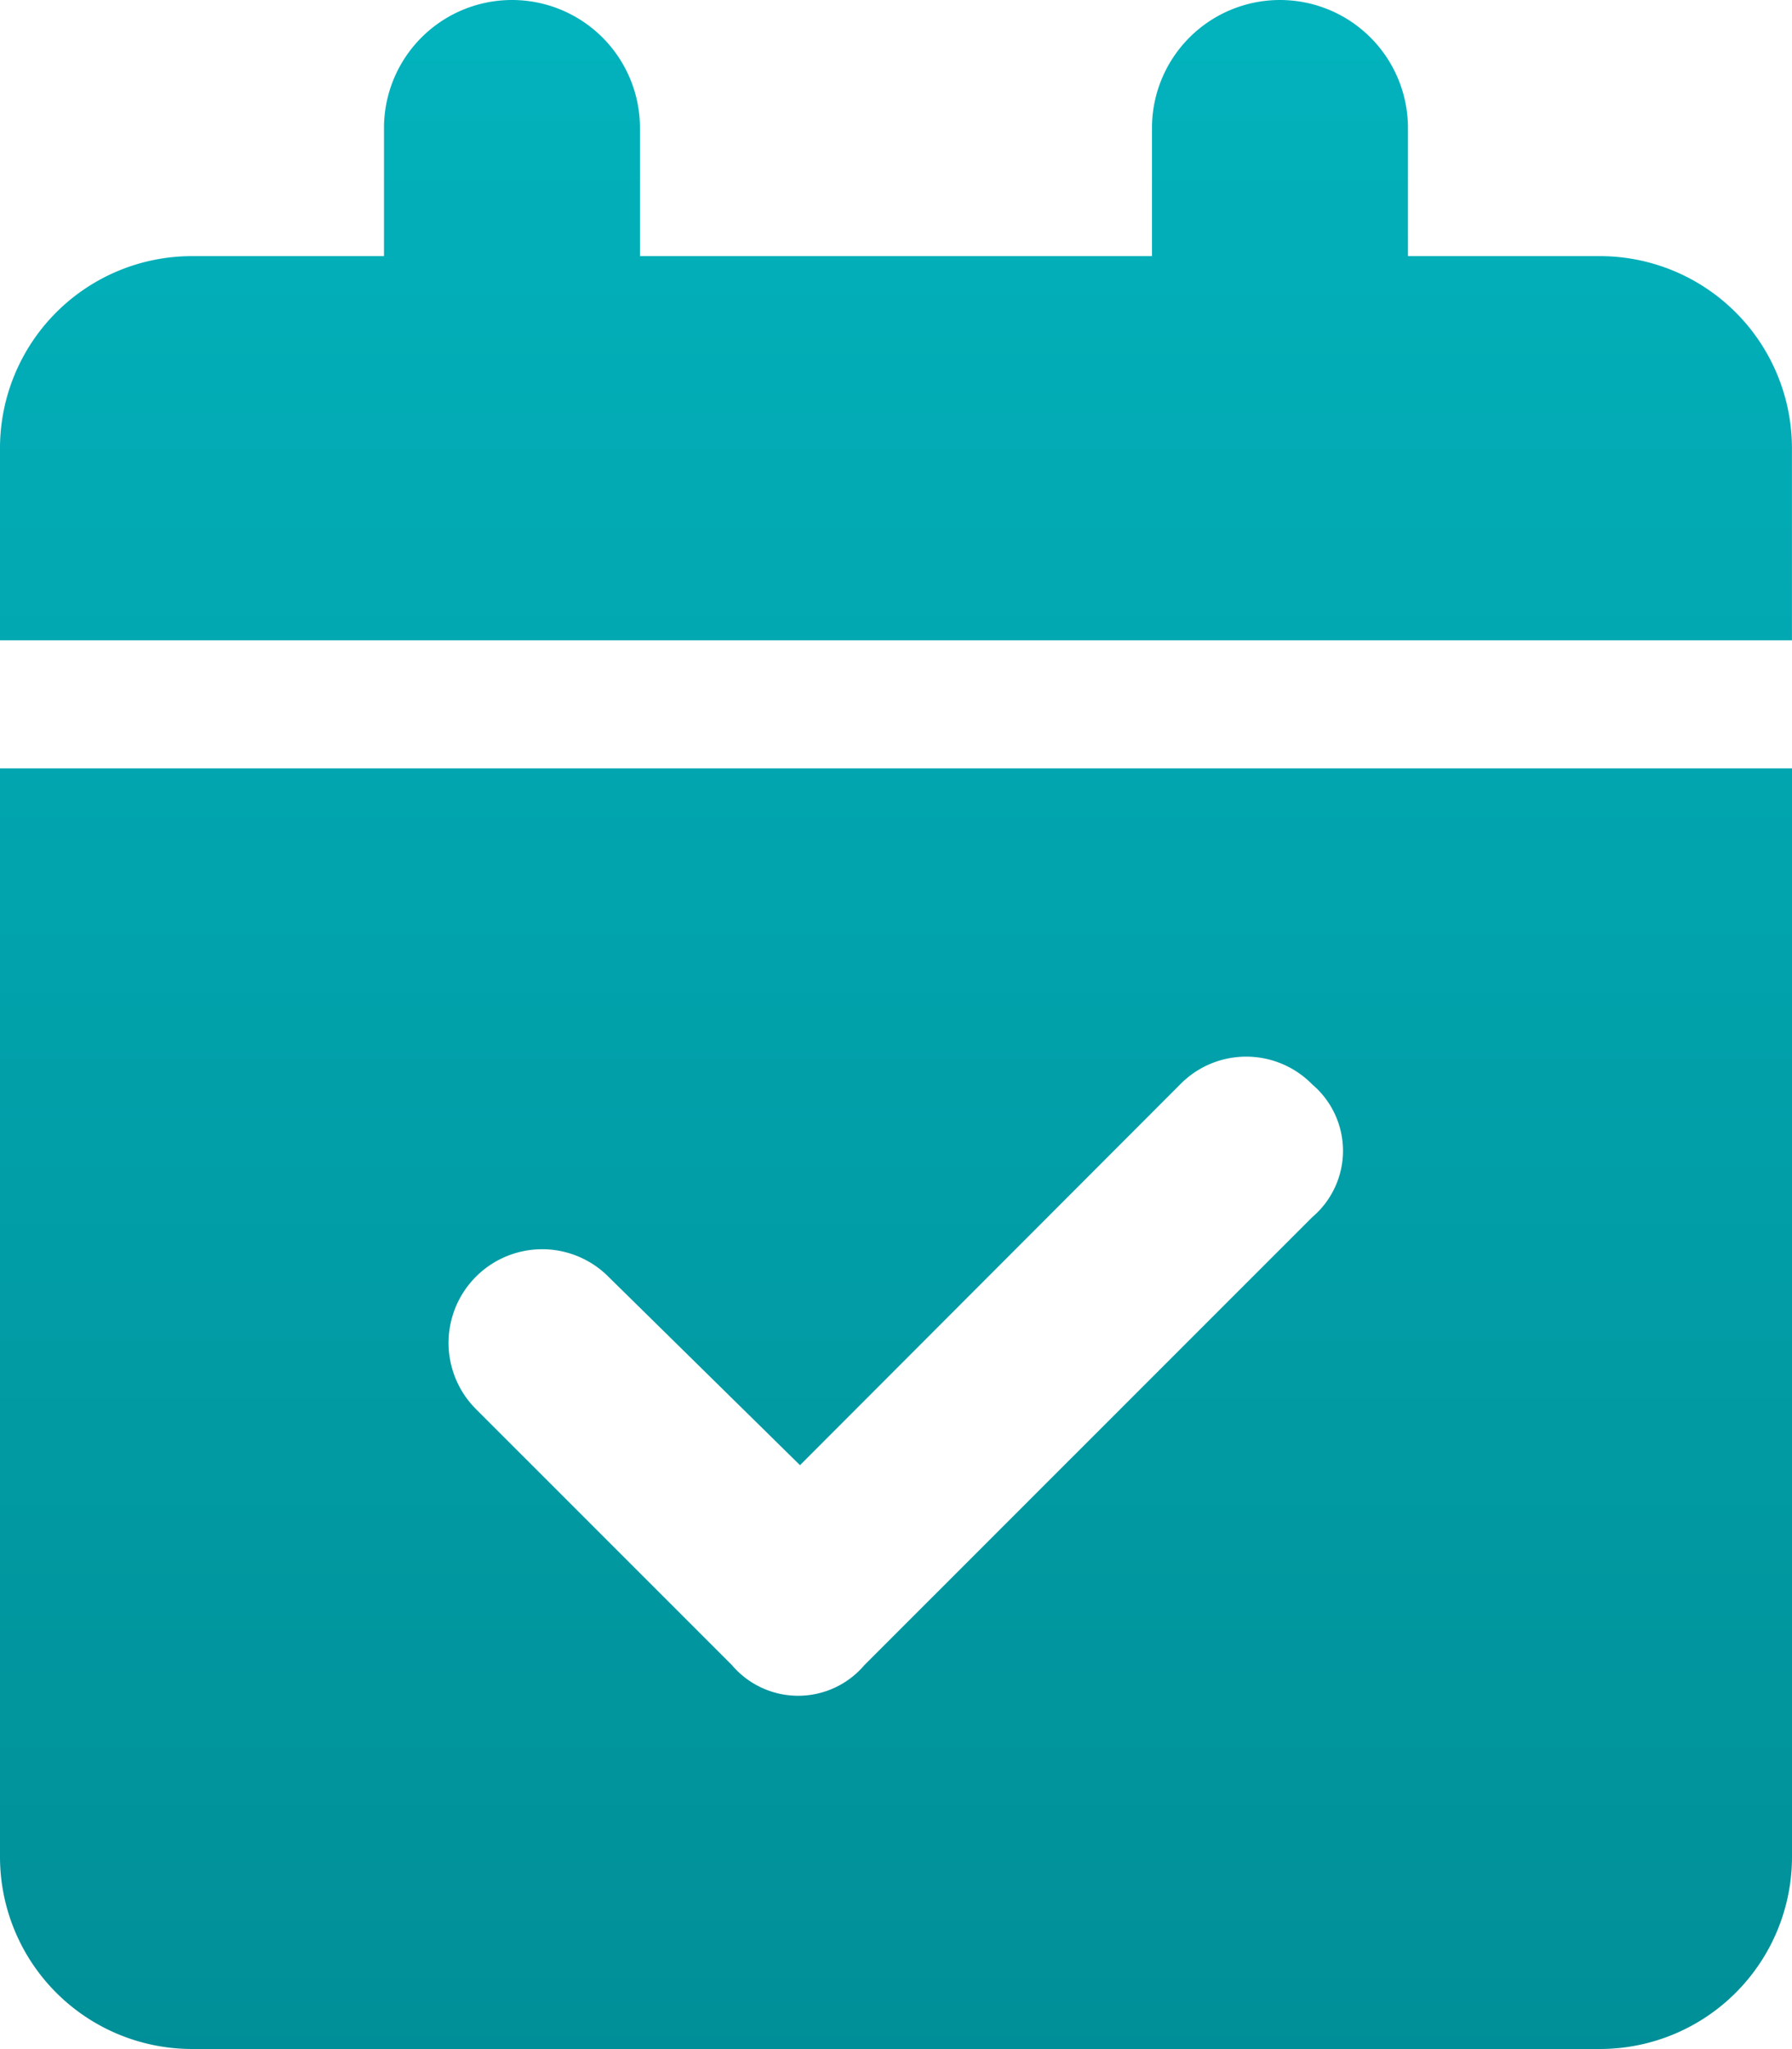 <svg xmlns="http://www.w3.org/2000/svg" xmlns:xlink="http://www.w3.org/1999/xlink" width="35.533" height="40.609" viewBox="0 0 35.533 40.609">
  <defs>
    <linearGradient id="linear-gradient" x1="0.5" x2="0.5" y2="1" gradientUnits="objectBoundingBox">
      <stop offset="0" stop-color="#02b3bd"/>
      <stop offset="1" stop-color="#00868e"/>
    </linearGradient>
  </defs>
  <path id="events" d="M12.69,2.538V5.076H22.842V2.538a2.538,2.538,0,1,1,5.076,0V5.076h3.807a3.808,3.808,0,0,1,3.807,3.807V12.69H0V8.883A3.807,3.807,0,0,1,3.807,5.076H7.614V2.538a2.538,2.538,0,1,1,5.076,0ZM0,15.228H35.533V36.8a3.808,3.808,0,0,1-3.807,3.807H3.807A3.808,3.808,0,0,1,0,36.8Zm26.023,8.891a1.723,1.723,0,0,0,0-2.625,1.833,1.833,0,0,0-2.625,0l-7.535,7.543-3.8-3.736a1.856,1.856,0,0,0-2.625,2.625L14.514,33a1.723,1.723,0,0,0,2.625,0Z" fill="url(#linear-gradient)"/>
</svg>
